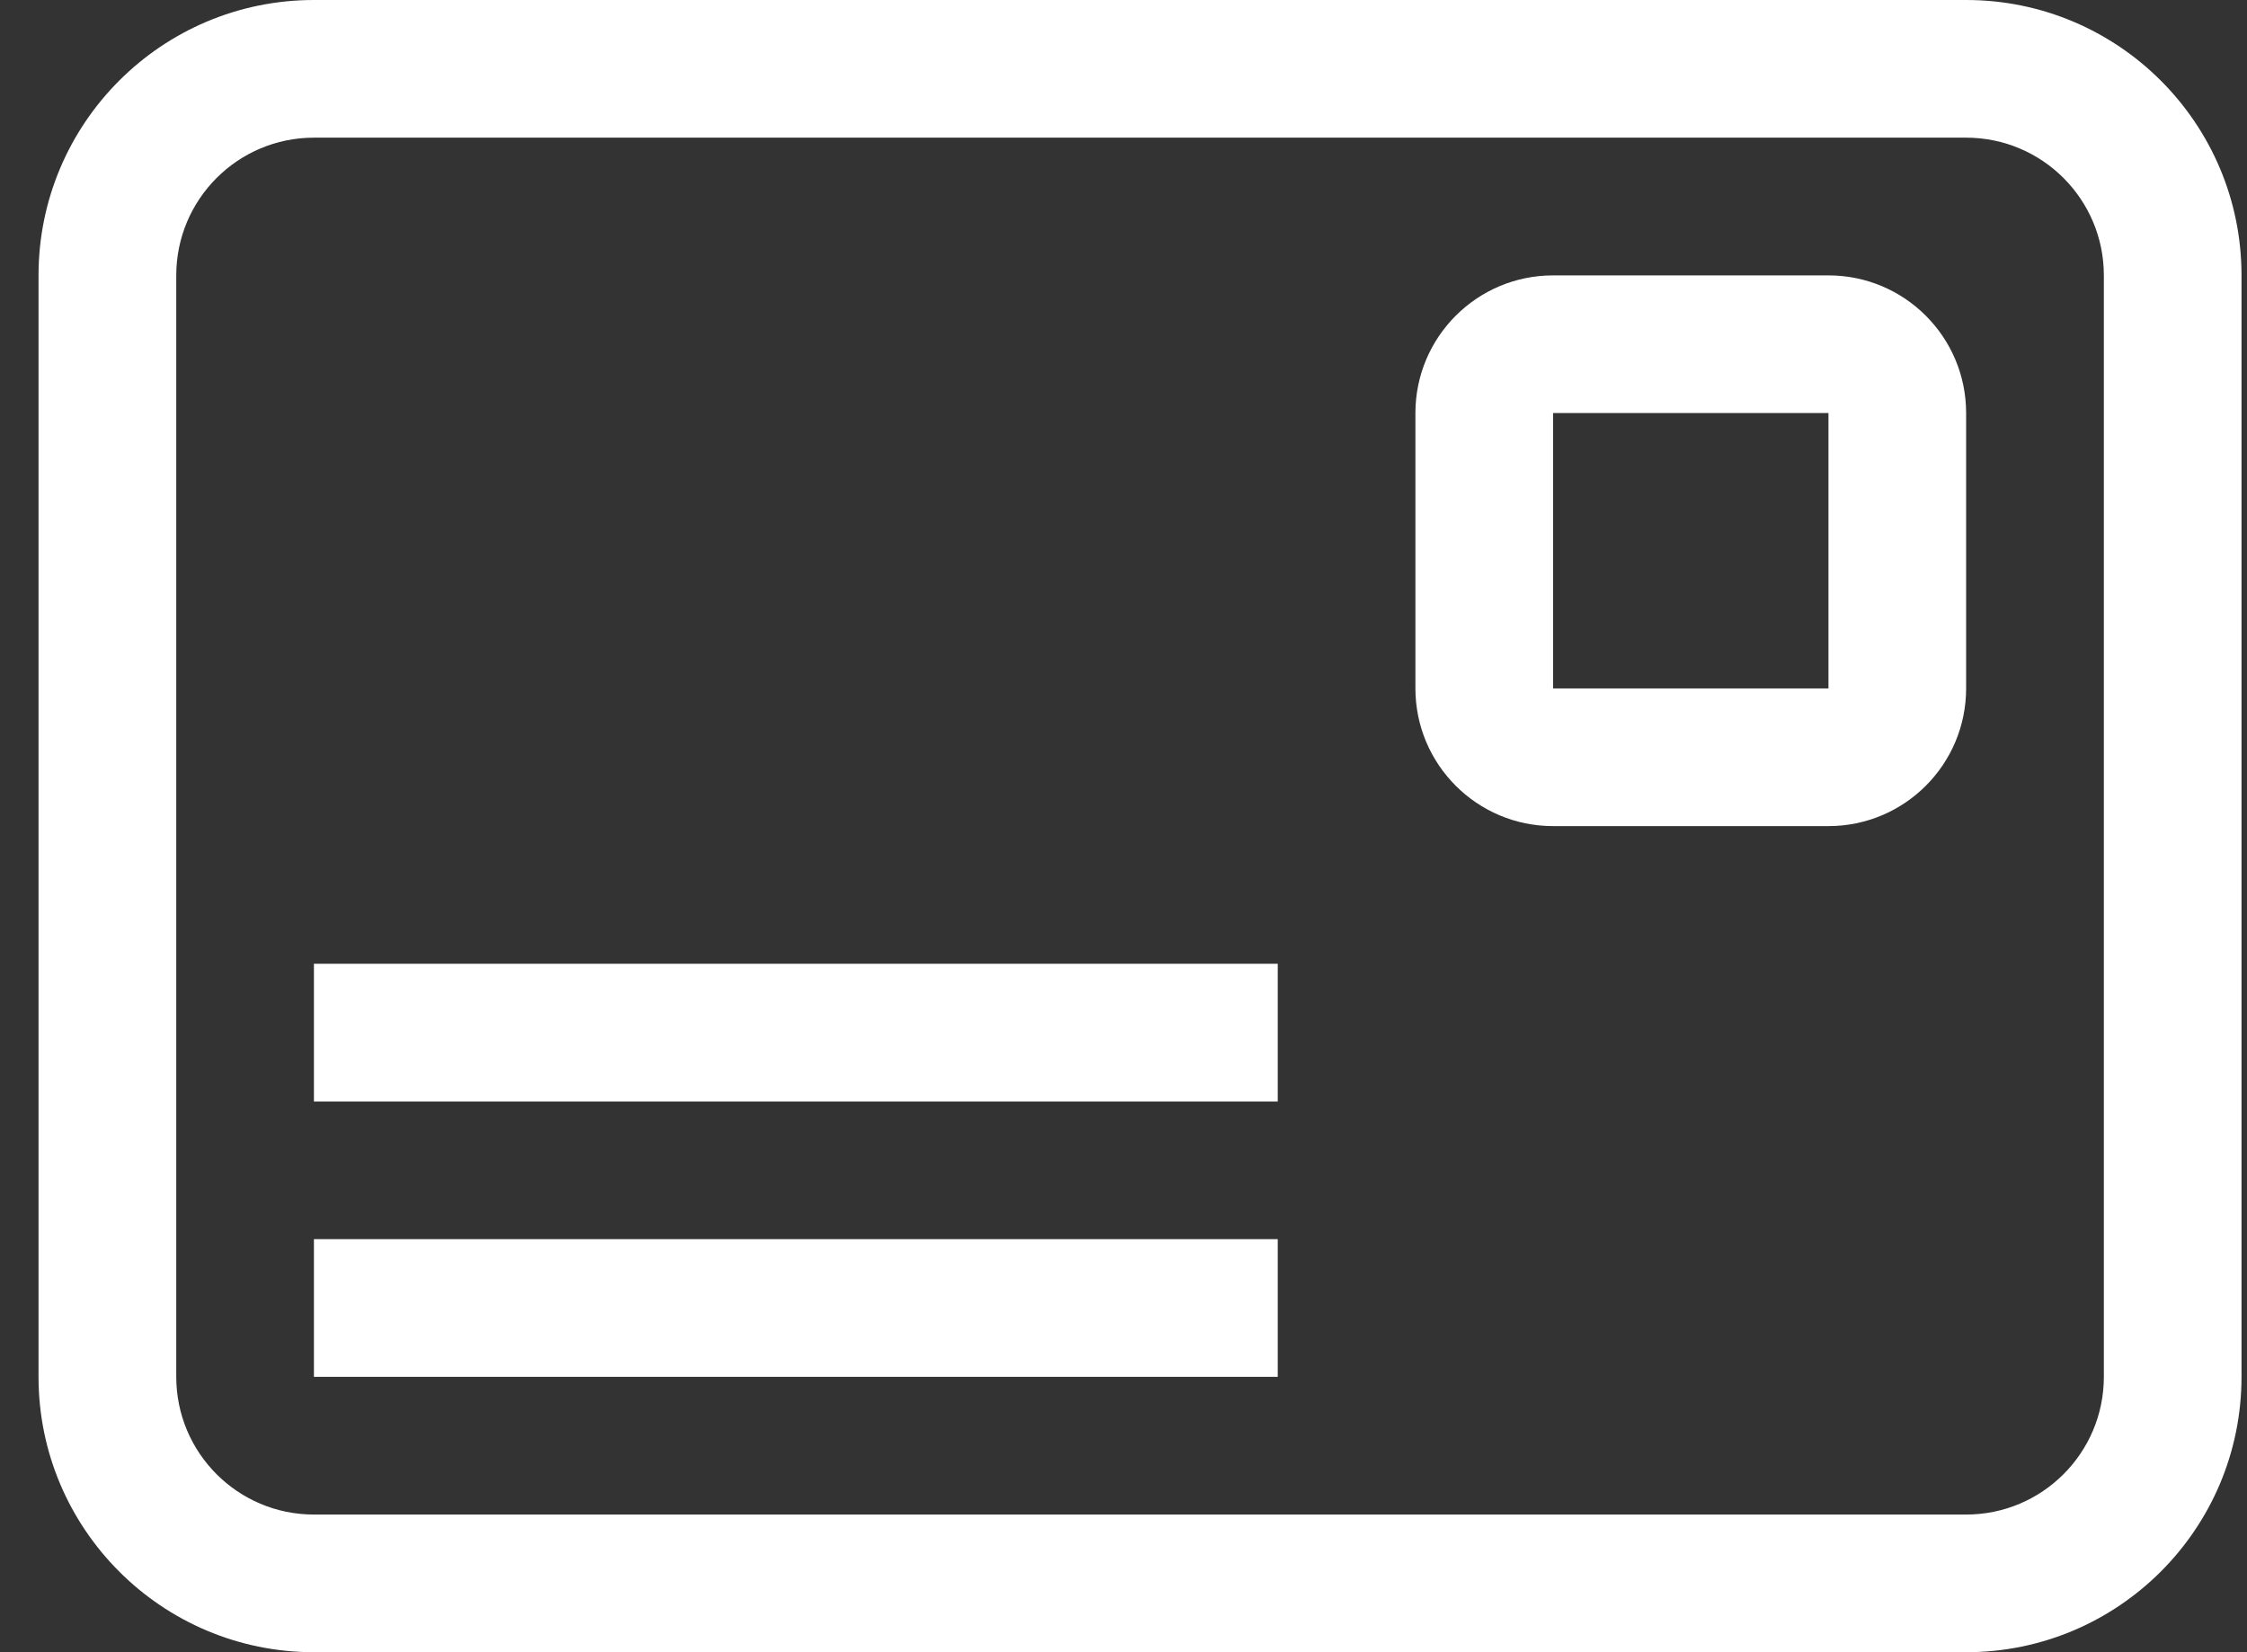 <svg width="34" height="25" viewBox="0 0 34 25" fill="none" xmlns="http://www.w3.org/2000/svg">
<rect x="0" y="0" width="34" height="25" fill="#333333" stroke="none"/>
<path fill-rule="evenodd" clip-rule="evenodd" d="M4.75 0H29.75C32.051 0 33.917 1.865 33.917 4.167V20.833C33.917 23.134 32.051 25 29.75 25H4.75C2.449 25 0.583 23.134 0.583 20.833V4.167C0.583 1.865 2.449 0 4.75 0ZM4.75 2.083C3.6 2.083 2.667 3.016 2.667 4.167V20.833C2.667 21.984 3.6 22.917 4.75 22.917H29.75C30.901 22.917 31.834 21.984 31.834 20.833V4.167C31.834 3.016 30.901 2.083 29.75 2.083H4.75ZM4.75 14.583H19.334V16.667H4.75V14.583ZM4.75 18.75H19.334V20.833H4.75V18.75ZM23.5 4.167H27.667C28.817 4.167 29.75 5.099 29.75 6.25V10.417C29.75 11.567 28.817 12.5 27.667 12.5H23.5C22.35 12.5 21.417 11.567 21.417 10.417V6.25C21.417 5.099 22.35 4.167 23.5 4.167ZM23.5 6.25V10.417H27.667V6.25H23.5Z" fill="white"/>
</svg>
